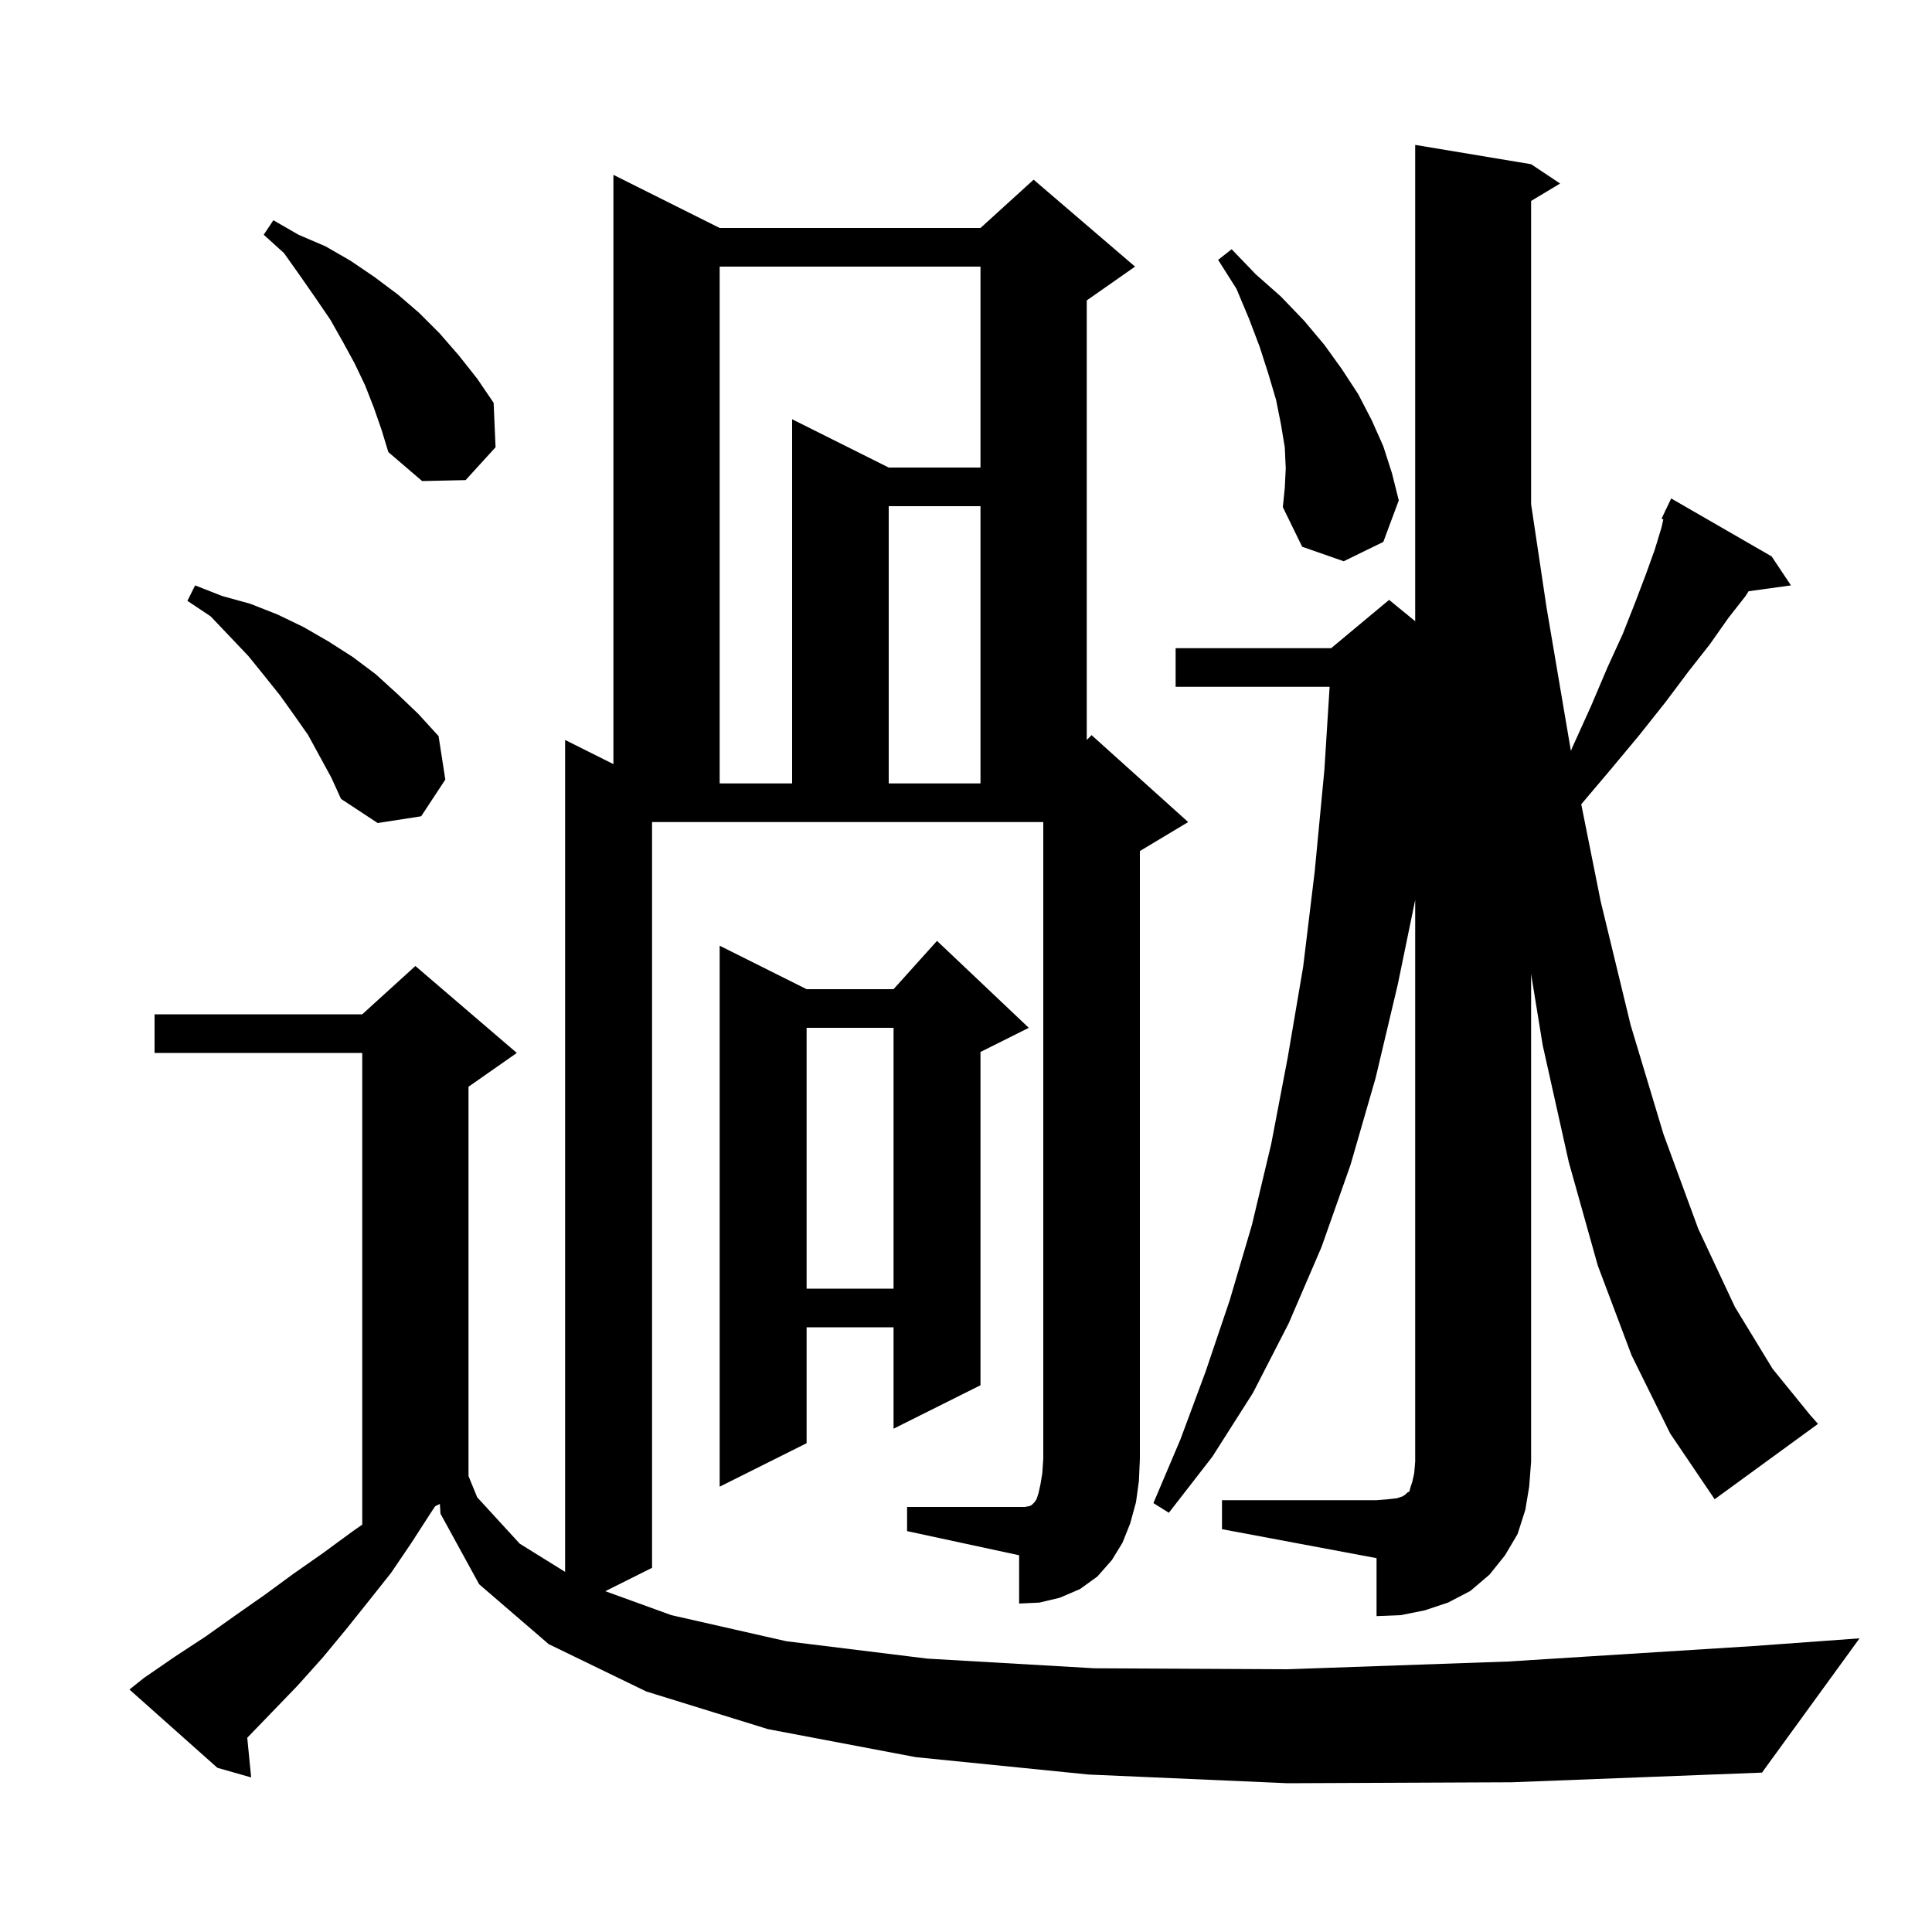 <svg xmlns="http://www.w3.org/2000/svg" xmlns:xlink="http://www.w3.org/1999/xlink" version="1.1" baseProfile="full" viewBox="0 0 200 200" width="200" height="200">
<g fill="black">
<path d="M 126.5 155.3 L 142.5 155.3 L 143.7 155.2 L 144.6 155.1 L 145.2 154.9 L 145.5 154.7 L 145.7 154.5 L 145.9 154.4 L 146.0 154.0 L 146.2 153.4 L 146.4 152.5 L 146.5 151.3 L 146.5 93.157 L 144.7 101.9 L 142.4 111.6 L 139.8 120.6 L 136.8 129.1 L 133.4 137.0 L 129.7 144.2 L 125.5 150.8 L 121.0 156.6 L 119.4 155.6 L 122.2 149.0 L 124.8 142.0 L 127.3 134.6 L 129.6 126.8 L 131.6 118.4 L 133.3 109.5 L 134.9 100.1 L 136.1 90.2 L 137.1 79.7 L 137.642 71.1 L 121.7 71.1 L 121.7 67.1 L 137.8 67.1 L 143.8 62.1 L 146.5 64.309 L 146.5 15.0 L 158.5 17.0 L 161.5 19.0 L 158.5 20.8 L 158.5 52.192 L 160.1 62.9 L 162.618 77.728 L 162.8 77.3 L 164.7 73.1 L 166.4 69.1 L 168.0 65.6 L 169.3 62.3 L 170.4 59.4 L 171.3 56.9 L 172.0 54.6 L 172.186 53.764 L 172.0 53.7 L 172.375 52.913 L 172.4 52.8 L 172.424 52.81 L 173.0 51.6 L 183.4 57.6 L 185.4 60.6 L 181.015 61.205 L 180.7 61.7 L 178.9 64.0 L 177.0 66.7 L 174.8 69.5 L 172.4 72.7 L 169.7 76.1 L 166.7 79.7 L 163.691 83.256 L 165.7 93.3 L 168.8 106.1 L 172.2 117.4 L 175.8 127.2 L 179.6 135.3 L 183.5 141.7 L 187.4 146.5 L 188.2 147.4 L 177.5 155.2 L 172.9 148.4 L 168.9 140.3 L 165.4 131.0 L 162.4 120.3 L 159.7 108.2 L 158.5 100.836 L 158.5 151.3 L 158.3 153.9 L 157.9 156.3 L 157.1 158.8 L 155.8 161.0 L 154.2 163.0 L 152.2 164.7 L 149.9 165.9 L 147.5 166.7 L 145.0 167.2 L 142.5 167.3 L 142.5 161.3 L 126.5 158.3 Z M 93.9 156.0 L 106.1 156.0 L 106.6 155.9 L 106.8 155.8 L 107.1 155.5 L 107.3 155.2 L 107.5 154.6 L 107.7 153.7 L 107.9 152.5 L 108.0 151.0 L 108.0 85.1 L 67.5 85.1 L 67.5 162.3 L 62.661 164.72 L 69.5 167.2 L 81.4 169.9 L 96.0 171.7 L 113.3 172.7 L 133.3 172.8 L 156.1 172.0 L 181.5 170.4 L 192.5 169.6 L 182.4 183.5 L 156.5 184.5 L 133.3 184.6 L 112.7 183.7 L 94.8 181.9 L 79.5 179.0 L 66.9 175.1 L 56.8 170.2 L 49.6 164.0 L 45.6 156.7 L 45.534 155.683 L 45.05 155.925 L 44.6 156.6 L 42.6 159.7 L 40.5 162.8 L 38.2 165.7 L 35.8 168.7 L 33.4 171.6 L 30.8 174.5 L 28.1 177.3 L 25.595 179.894 L 26.0 184.0 L 22.5 183.0 L 13.4 174.9 L 14.9 173.7 L 18.1 171.5 L 21.3 169.4 L 24.4 167.2 L 27.4 165.1 L 30.4 162.9 L 33.4 160.8 L 36.4 158.6 L 37.5 157.83 L 37.5 109.0 L 16.0 109.0 L 16.0 105.0 L 37.5 105.0 L 43.0 100.0 L 53.5 109.0 L 48.5 112.5 L 48.5 152.804 L 49.4 155.0 L 53.8 159.8 L 58.5 162.72 L 58.5 76.6 L 63.5 79.1 L 63.5 18.1 L 74.5 23.6 L 101.5 23.6 L 107.0 18.6 L 117.5 27.6 L 112.5 31.1 L 112.5 76.6 L 113.0 76.1 L 123.0 85.1 L 118.0 88.1 L 118.0 151.0 L 117.9 153.3 L 117.6 155.5 L 117.0 157.7 L 116.2 159.7 L 115.1 161.5 L 113.6 163.2 L 111.8 164.5 L 109.7 165.4 L 107.6 165.9 L 105.5 166.0 L 105.5 161.0 L 93.9 158.5 Z M 106.5 106.4 L 101.5 108.9 L 101.5 143.4 L 92.5 147.9 L 92.5 137.4 L 83.5 137.4 L 83.5 149.4 L 74.5 153.9 L 74.5 97.9 L 83.5 102.4 L 92.5 102.4 L 97.0 97.4 Z M 83.5 106.4 L 83.5 133.4 L 92.5 133.4 L 92.5 106.4 Z M 31.9 76.1 L 30.5 74.1 L 29.0 72.0 L 27.4 70.0 L 25.7 67.9 L 23.8 65.9 L 21.8 63.8 L 19.4 62.2 L 20.2 60.6 L 23.0 61.7 L 25.9 62.5 L 28.7 63.6 L 31.4 64.9 L 34.0 66.4 L 36.5 68.0 L 38.9 69.8 L 41.1 71.8 L 43.3 73.9 L 45.4 76.2 L 46.1 80.7 L 43.6 84.5 L 39.1 85.2 L 35.3 82.7 L 34.3 80.5 Z M 74.5 27.6 L 74.5 81.1 L 82.0 81.1 L 82.0 43.4 L 92.0 48.4 L 101.5 48.4 L 101.5 27.6 Z M 92.0 52.4 L 92.0 81.1 L 101.5 81.1 L 101.5 52.4 Z M 133.1 48.5 L 133.0 46.3 L 132.6 43.9 L 132.1 41.4 L 131.3 38.7 L 130.4 35.9 L 129.3 33.0 L 128.0 29.9 L 126.1 26.9 L 127.5 25.8 L 130.0 28.4 L 132.6 30.7 L 135.0 33.2 L 137.1 35.7 L 138.9 38.2 L 140.6 40.8 L 142.0 43.5 L 143.2 46.2 L 144.1 49.0 L 144.8 51.8 L 143.2 56.1 L 139.1 58.1 L 134.8 56.6 L 132.8 52.5 L 133.0 50.5 Z M 38.7 42.2 L 37.8 39.9 L 36.7 37.6 L 35.5 35.4 L 34.2 33.1 L 32.7 30.9 L 31.1 28.6 L 29.4 26.2 L 27.3 24.3 L 28.3 22.8 L 30.9 24.3 L 33.7 25.5 L 36.3 27.0 L 38.8 28.7 L 41.2 30.5 L 43.4 32.4 L 45.5 34.5 L 47.5 36.8 L 49.4 39.2 L 51.1 41.7 L 51.3 46.3 L 48.2 49.7 L 43.7 49.8 L 40.2 46.8 L 39.5 44.5 Z " />
</g>
</svg>
